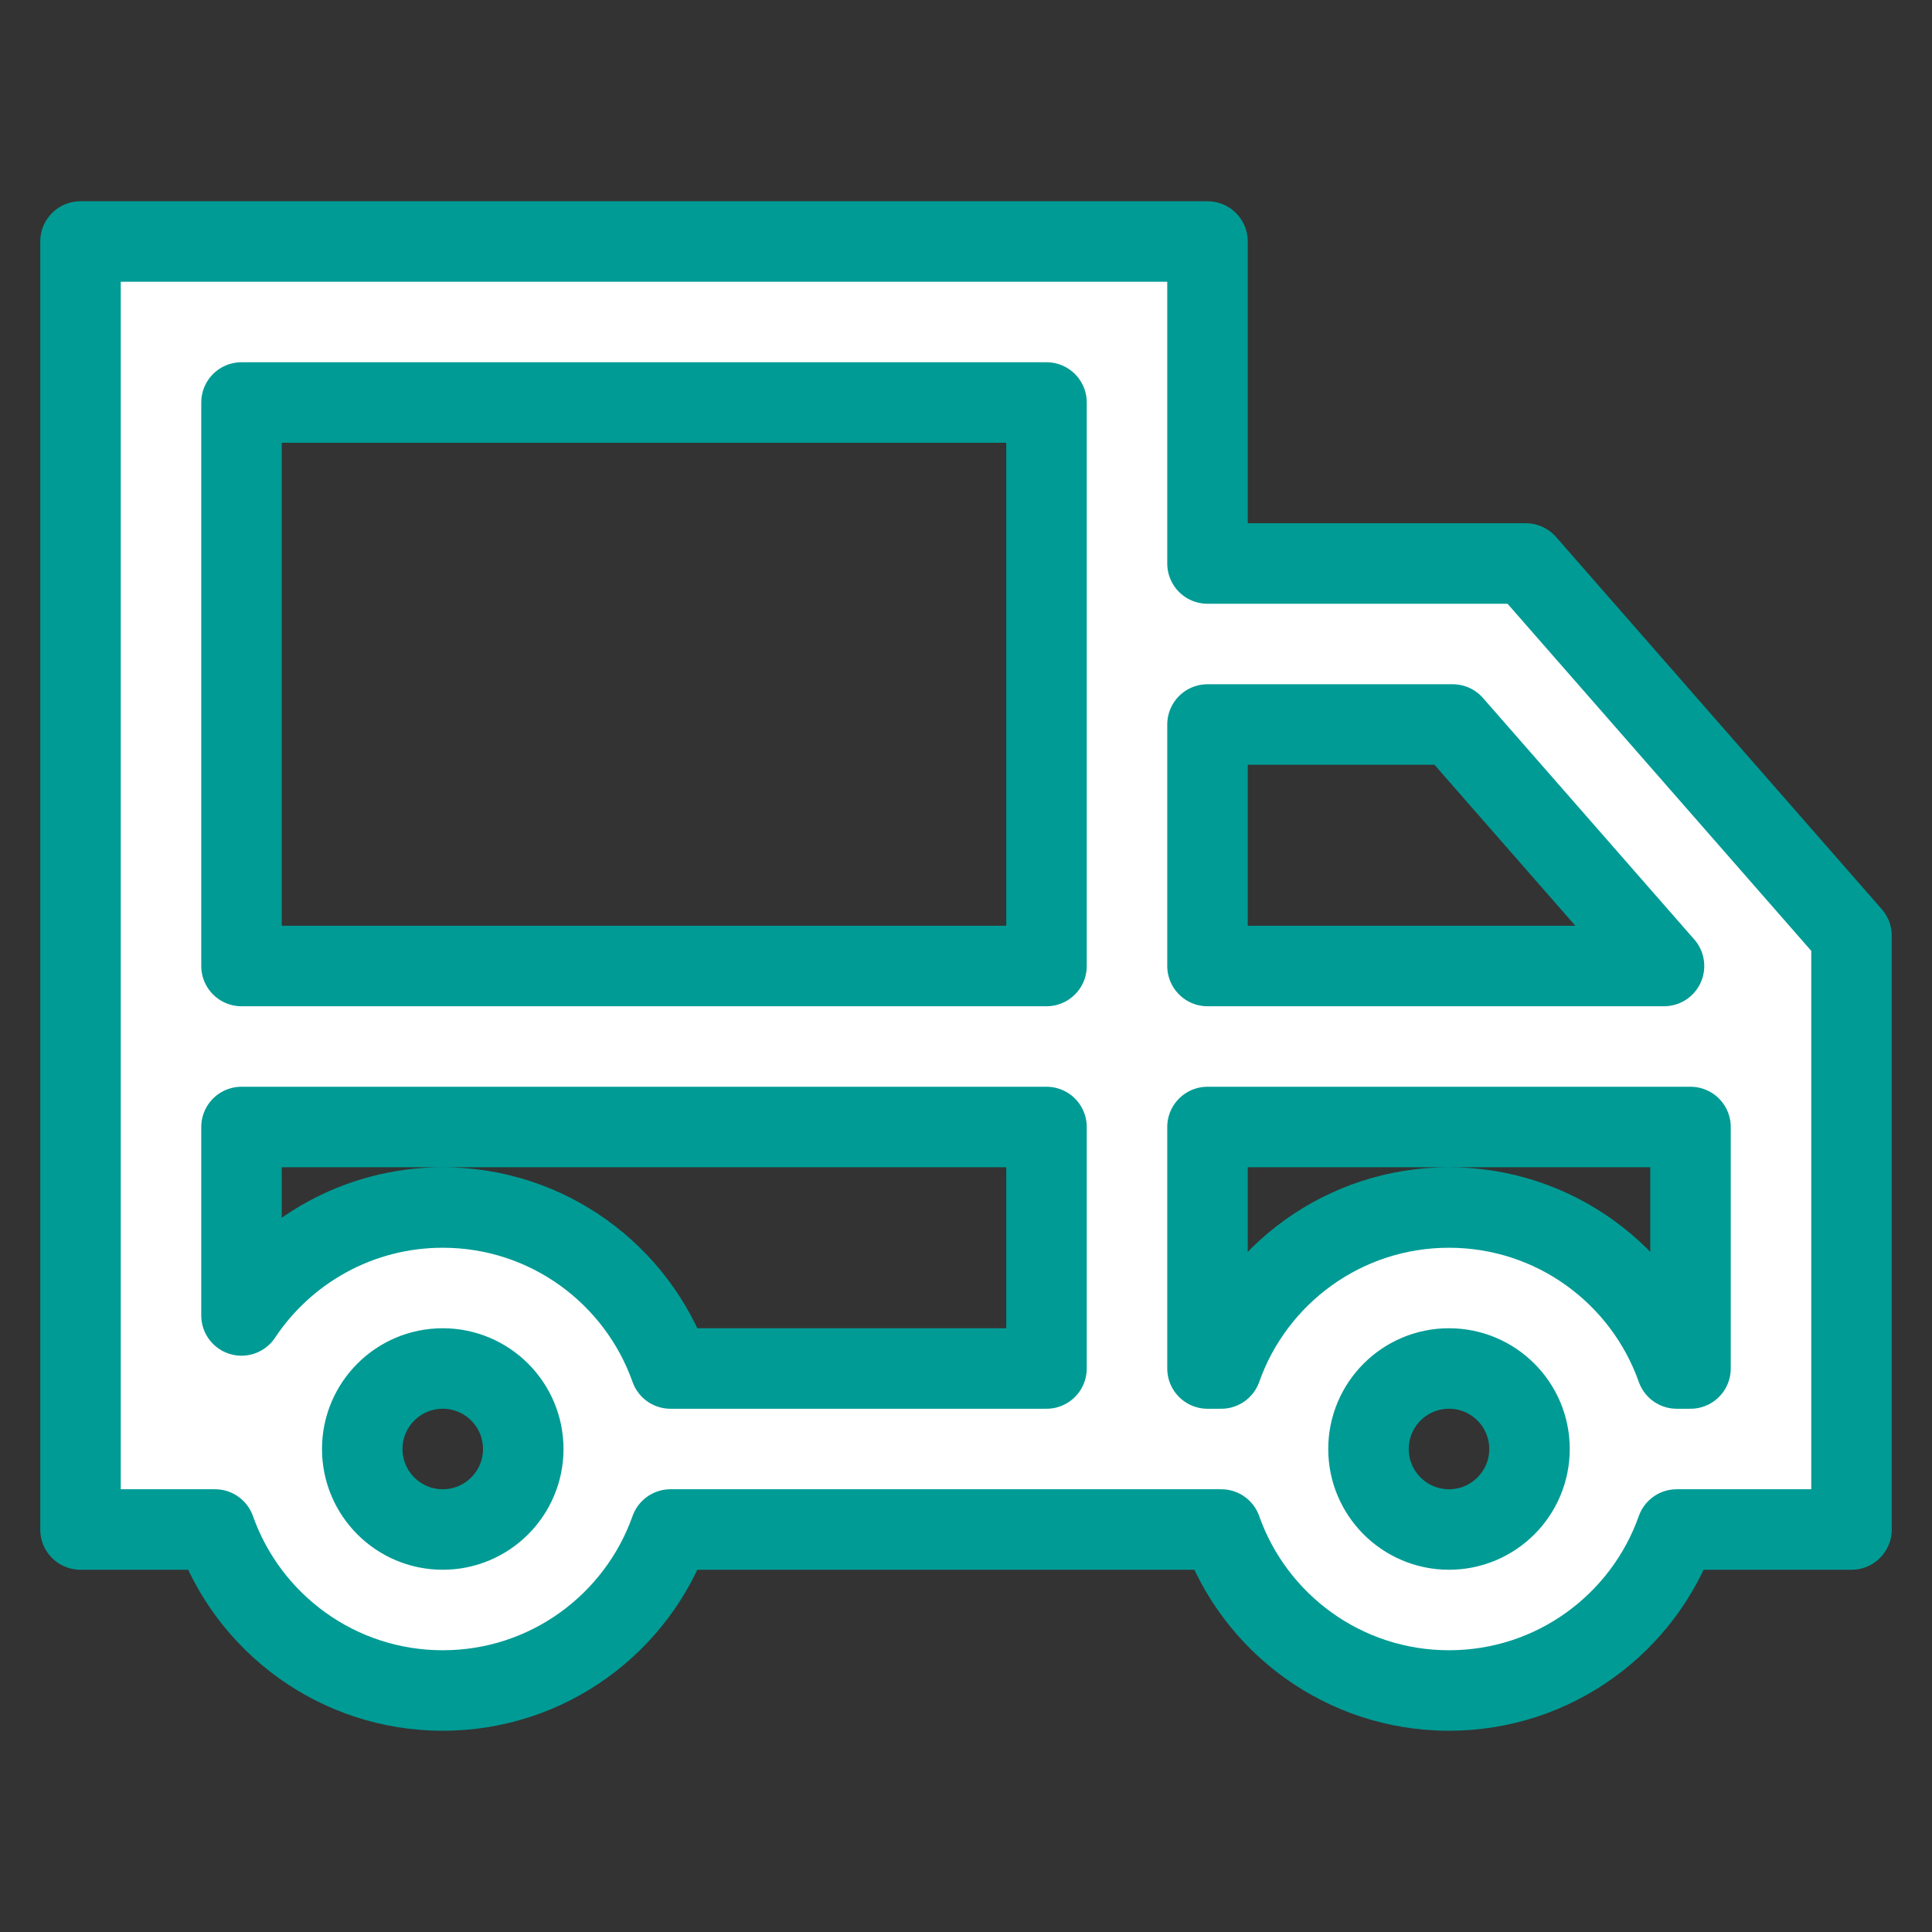 <svg width="54" height="54" viewBox="0 0 24 24" fill="none" xmlns="http://www.w3.org/2000/svg">
<rect x="0" y="0" width="24" height="24" fill="#333333" stroke="none"/>
<path fill-rule="evenodd" clip-rule="evenodd" d="M1 3H15V7H18.954L23 11.624V19H20.829C20.418 20.165 19.306 21 18 21C16.694 21 15.582 20.165 15.171 19H8.329C7.917 20.165 6.806 21 5.5 21C4.194 21 3.083 20.165 2.671 19H1V3ZM3 14V16.341C3.537 15.533 4.457 15 5.5 15C6.806 15 7.917 15.835 8.329 17H13V14H3ZM13 12H3V5H13V12ZM15 14V17H15.171C15.582 15.835 16.694 15 18 15C19.306 15 20.418 15.835 20.829 17H21V14H15ZM20.671 12H15V9H18.046L20.671 12ZM19 18C19 17.448 18.552 17 18 17C17.448 17 17 17.448 17 18C17 18.552 17.448 19 18 19C18.552 19 19 18.552 19 18ZM5.5 17C4.948 17 4.5 17.448 4.5 18C4.5 18.552 4.948 19 5.5 19C6.052 19 6.5 18.552 6.5 18C6.5 17.448 6.052 17 5.5 17Z" fill="white" stroke="#009B95" stroke-linecap="round" stroke-linejoin="round"/>
</svg>
